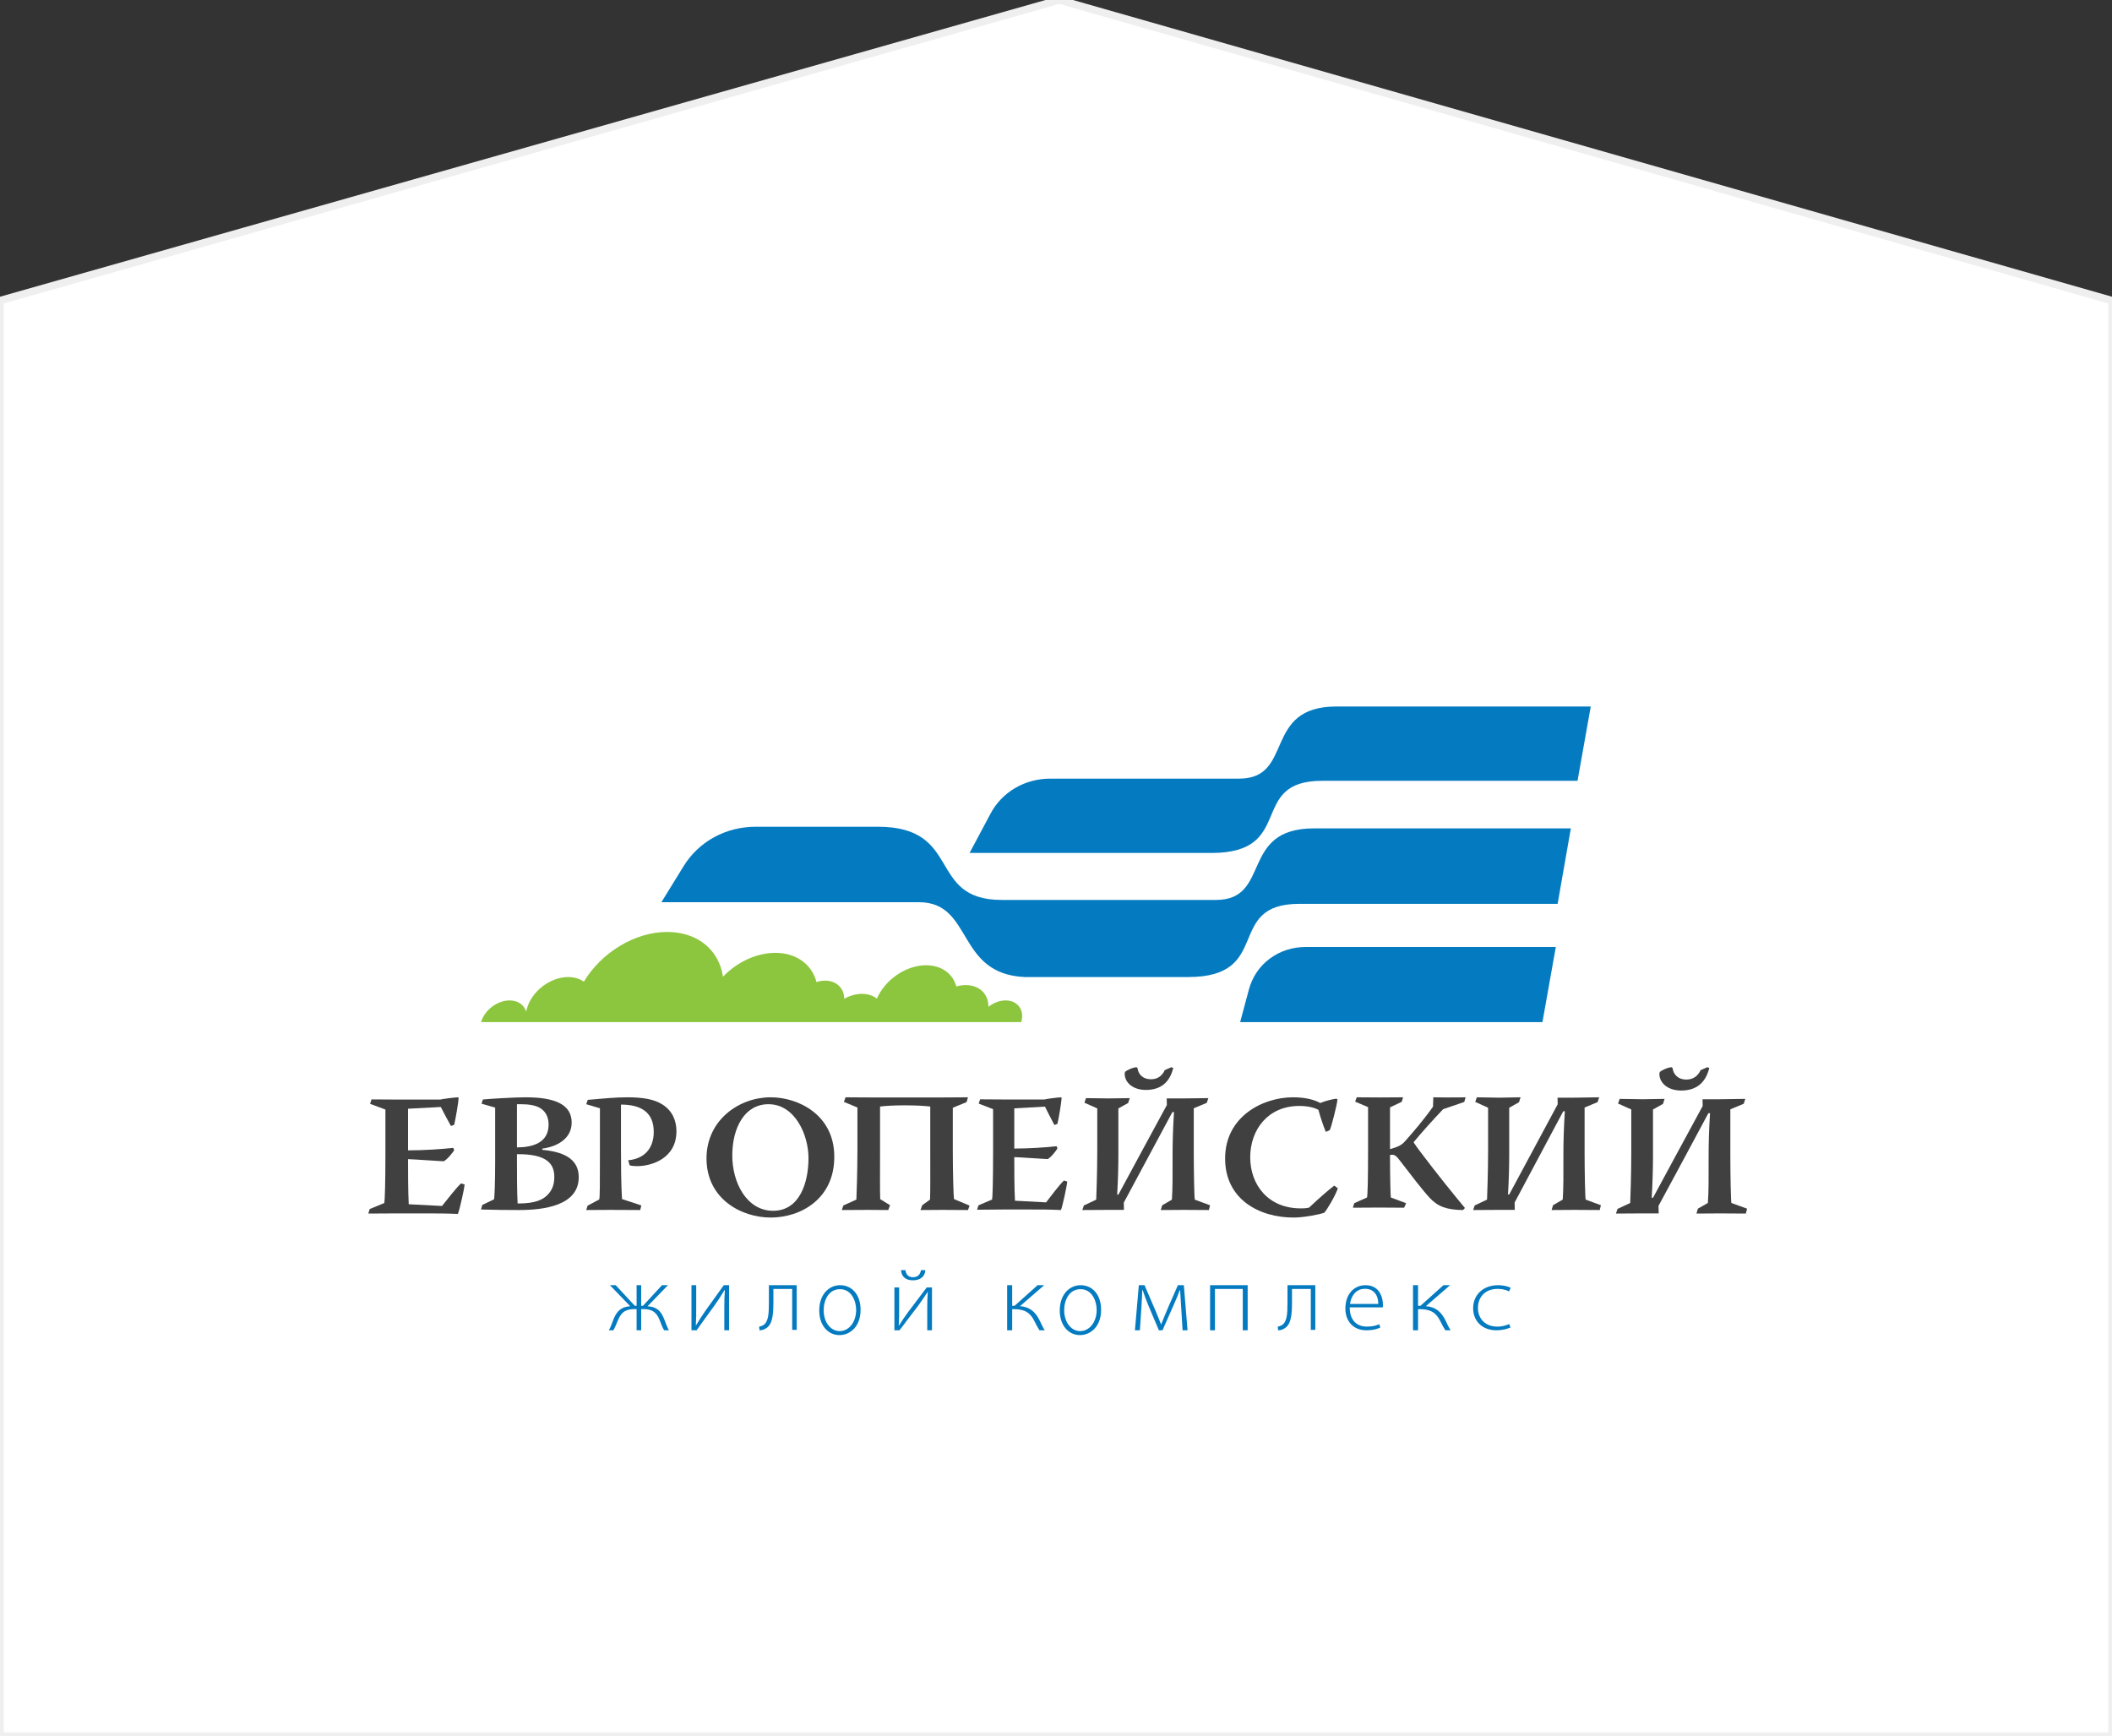 <?xml version="1.0" encoding="utf-8"?>
<!-- Generator: Avocode 0.4.0 - http://avocode.com -->
<svg height="231" width="281" xmlns:xlink="http://www.w3.org/1999/xlink" xmlns="http://www.w3.org/2000/svg" viewBox="0 0 281 231">
    <rect x="0" y="0" width="281" height="231" fill="#333333" stroke="none"/>
    <path stroke-linejoin="miter" stroke-linecap="butt" stroke-width="1" stroke="#efefef" fill="#ffffff" fill-rule="evenodd" d="M 0 40 L 140.94 0 L 281 40 L 281 231 L 0 231 L 0 40 Z M 0 40" />
    <path fill="none" fill-rule="evenodd" d="M 49 146 L 49 161.52 L 61.82 161.52 L 61.82 146 L 49 146 L 49 146 Z M 49 146" />
    <path fill="#404041" fill-rule="evenodd" d="M 49.43 146.28 C 50.52 146.28 51.61 146.3 52.7 146.3 L 58.58 146.3 C 58.81 146.23 60.4 146.02 60.95 146 L 61.02 146.09 C 61 146.69 60.59 149.01 60.43 149.66 L 60 149.82 C 59.71 149.31 58.91 147.82 58.65 147.29 L 54.29 147.52 L 54.29 153.06 C 56.37 153.06 58.77 152.9 60.31 152.73 L 60.43 153.01 C 60.35 153.26 59.31 154.51 58.98 154.51 C 58.65 154.51 55.16 154.25 54.29 154.23 C 54.29 155.63 54.29 158.44 54.38 160.23 L 58.81 160.46 C 59.57 159.52 60.64 158.11 61.35 157.45 L 61.82 157.61 C 61.78 158.11 61.18 160.9 60.92 161.52 C 59.43 161.45 58.1 161.45 56.73 161.45 L 52.63 161.45 C 51.49 161.45 50.14 161.47 49 161.47 L 49.19 160.87 L 51.13 160.07 C 51.2 159.79 51.28 157.42 51.28 153.54 L 51.28 147.63 L 49.24 146.87 L 49.43 146.28 Z M 49.43 146.28" />
    <path fill="#404041" fill-rule="evenodd" d="M 73.75 156.59 C 73.75 154.96 72.9 153.52 68.78 153.57 L 68.78 153.99 C 68.78 155.96 68.78 158.69 68.87 160.13 C 71.19 160.13 72.29 159.66 72.99 158.83 C 73.61 158.13 73.75 157.33 73.75 156.61 L 73.75 156.59 Z M 68.78 152.67 C 70.91 152.65 72.99 152.04 72.99 149.63 C 72.99 148.44 72.45 147.75 71.76 147.37 C 71.21 147.08 70.43 146.92 69.33 146.92 L 68.78 146.92 L 68.78 152.67 Z M 64.25 146.29 C 65.17 146.2 68.44 146 69.95 146 C 73.91 146 76.06 146.99 76.06 149.36 C 76.06 151.58 74.02 152.58 72.15 152.83 L 72.15 152.99 C 75.63 153.3 77 154.6 77 156.63 C 77 160.42 72.35 161 69.08 161 C 67.34 161 65.74 160.98 64 160.93 L 64.16 160.33 L 65.74 159.57 C 65.79 159.21 65.88 157.55 65.88 154.51 L 65.88 147.37 L 64.07 146.85 L 64.25 146.29 Z M 64.25 146.29" />
    <path fill="#404041" fill-rule="evenodd" d="M 78.2 146.34 C 80.24 146.16 81.93 146 83.42 146 C 85.53 146 87 146.25 88.11 146.94 C 89.51 147.82 90 149.17 90 150.51 C 90 154.15 86.69 155.16 84.76 155.16 C 84.36 155.16 84.02 155.12 83.78 155.05 L 83.58 154.38 C 85.82 154.17 86.98 152.71 86.98 150.6 C 86.98 147.86 85.11 146.97 82.62 146.97 L 82.62 152.98 C 82.62 158.28 82.76 159.18 82.76 159.54 L 85.33 160.39 L 85.18 161 C 83.89 161 82.53 160.98 81.22 160.98 C 80.16 160.98 79.07 161 78 161 L 78.18 160.42 L 79.73 159.59 C 79.82 159.18 79.82 157.77 79.82 153.03 L 79.82 147.46 L 78 146.92 L 78.2 146.34 Z M 78.2 146.34" />
    <path fill="#404041" fill-rule="evenodd" d="M 102.24 146.92 C 99.07 146.92 97.43 150.05 97.43 153.75 C 97.43 157.38 99.36 161.1 102.86 161.1 C 106.5 161.1 107.57 157.15 107.57 154.11 C 107.57 150.9 105.71 146.92 102.26 146.92 L 102.24 146.92 Z M 102.55 146 C 106.19 146 110.93 148.3 111 153.77 C 111.09 159.49 106.55 162 102.55 162 C 98.64 162 94 159.52 94 154.14 C 94 148.99 98.38 146 102.52 146 L 102.55 146 Z M 102.55 146" />
    <path fill="#404041" fill-rule="evenodd" d="M 112.5 146 C 113.52 146 114.58 146.02 115.6 146.02 L 125.31 146.02 C 126.51 146.02 127.65 146 128.79 146 L 128.6 146.64 L 126.77 147.39 L 126.77 153.14 C 126.77 155.7 126.85 159.25 126.94 159.55 L 129 160.41 L 128.79 161 C 127.7 161 126.51 160.98 125.38 160.98 C 124.38 160.98 123.41 161 122.47 161 L 122.7 160.36 L 123.74 159.61 C 123.79 158.23 123.77 156.82 123.77 153.25 L 123.77 147.23 C 123.03 147.14 121.99 147.07 120.31 147.07 C 118.89 147.07 117.82 147.14 117.09 147.23 L 117.09 153.25 C 117.09 156.8 117.07 158.11 117.11 159.55 L 118.42 160.36 L 118.18 161 C 117.3 161 116.43 160.98 115.48 160.98 C 114.32 160.98 113.14 161 112 161 L 112.21 160.39 L 113.94 159.61 C 113.97 159.09 114.08 155.77 114.08 153.09 L 114.08 147.36 L 112.28 146.61 L 112.5 146 Z M 112.5 146" />
    <path fill="#404041" fill-rule="evenodd" d="M 130.4 146.27 C 131.42 146.27 132.44 146.29 133.46 146.29 L 138.96 146.29 C 139.18 146.22 140.67 146.02 141.18 146 L 141.25 146.09 C 141.22 146.67 140.85 148.91 140.69 149.53 L 140.29 149.69 C 140.03 149.2 139.27 147.76 139.03 147.24 L 134.95 147.47 L 134.95 152.82 C 136.9 152.82 139.14 152.67 140.58 152.51 L 140.69 152.78 C 140.62 153.02 139.65 154.22 139.34 154.22 C 139.03 154.22 135.77 153.98 134.95 153.96 C 134.95 155.31 134.95 158.02 135.04 159.76 L 139.18 159.98 C 139.89 159.07 140.89 157.71 141.56 157.07 L 142 157.22 C 141.96 157.71 141.4 160.4 141.16 161 C 139.76 160.93 138.52 160.93 137.23 160.93 L 133.39 160.93 C 132.33 160.93 131.06 160.96 130 160.96 L 130.18 160.38 L 132 159.6 C 132.06 159.33 132.13 157.04 132.13 153.29 L 132.13 147.58 L 130.22 146.84 L 130.4 146.27 Z M 130.4 146.27" />
    <path fill="#404041" fill-rule="evenodd" d="M 155.85 142 L 156.1 142.09 C 155.62 144.08 154.37 145.02 152.45 145.02 C 150.68 145.02 149.64 143.99 149.64 142.88 C 149.64 142.79 149.66 142.72 149.68 142.63 C 149.87 142.41 150.77 142 151.23 142 L 151.35 142.11 C 151.41 142.81 151.95 143.6 153.15 143.6 C 154.19 143.6 154.72 142.95 154.97 142.38 L 155.85 142 Z M 145.99 147.48 L 144.28 146.72 L 144.49 146.11 C 145.48 146.11 146.47 146.15 147.49 146.15 C 148.41 146.15 149.36 146.11 150.31 146.11 L 150.1 146.76 L 148.8 147.48 L 148.8 153.53 C 148.8 155.09 148.76 156.89 148.64 158.95 L 148.8 158.95 C 150.95 154.95 153.1 151 155.25 147.03 L 155.23 146.15 L 157.4 146.15 C 158.53 146.15 159.64 146.11 160.77 146.11 L 160.56 146.74 L 158.83 147.46 L 158.83 153.26 C 158.83 156.08 158.9 159.35 158.97 159.62 L 161 160.37 L 160.84 161 C 159.78 161 158.64 160.98 157.49 160.98 C 156.45 160.98 155.41 161 154.44 161 L 154.63 160.37 L 155.92 159.62 C 156.03 158.07 156.01 156.35 156.01 153.69 C 156.01 151.97 156.06 150.17 156.2 147.96 L 155.99 147.96 C 153.84 151.97 151.69 155.99 149.52 160.01 L 149.54 160.98 L 147.37 160.98 C 146.29 160.98 145.16 161 144 161 L 144.21 160.39 L 145.85 159.62 C 145.87 159.1 145.99 156.04 145.99 153.15 L 145.99 147.48 Z M 145.99 147.48" />
    <path fill="#404041" fill-rule="evenodd" d="M 172.04 146 C 173.73 146 174.9 146.34 175.66 146.76 C 176.38 146.46 177.26 146.25 177.81 146.18 L 177.95 146.28 C 177.88 147.06 177.17 149.82 176.93 150.37 L 176.4 150.6 C 176.09 149.89 175.64 148.53 175.42 147.68 C 174.97 147.4 174.04 147.15 172.87 147.15 C 168.68 147.15 166.34 150.34 166.34 153.98 C 166.34 157.63 168.72 160.78 173.06 160.78 C 173.64 160.78 173.92 160.74 174.18 160.67 C 175.52 159.4 176.71 158.37 177.52 157.75 L 178 158.11 C 177.69 159.06 176.55 160.99 176.19 161.36 C 175.42 161.63 173.37 162 172.11 162 C 167.55 162 163 159.59 163 154.14 C 163 148.51 168.08 146 172.01 146 L 172.04 146 Z M 172.04 146" />
    <path fill="#404041" fill-rule="evenodd" d="M 182.02 147.31 L 180.3 146.58 L 180.51 146 C 181.49 146 182.48 146.02 183.49 146.02 C 184.55 146.02 185.6 146 186.68 146 L 186.5 146.6 L 184.94 147.34 L 184.94 152.9 C 186.02 152.59 186.43 152.39 186.89 151.9 C 187.99 150.67 189.4 149.03 190.66 147.25 L 190.7 146 C 191.28 146 191.88 146.02 192.45 146.02 C 193.32 146.02 194.2 146.02 195 146 L 194.82 146.62 L 192.01 147.58 C 190.73 148.92 189.03 150.81 188.11 151.94 L 188.09 152.01 C 188.34 152.41 188.68 152.85 189 153.28 C 191 155.95 193.64 159.22 194.91 160.73 L 194.66 161 C 192.43 160.98 191.28 160.51 190.22 159.38 C 189.23 158.31 187.76 156.37 186.16 154.3 C 185.7 153.68 185.4 153.57 184.94 153.68 C 184.94 156.86 185.01 159.09 185.05 159.33 L 187.08 160.09 L 186.82 160.69 C 185.74 160.69 184.64 160.67 183.47 160.67 C 182.27 160.67 181.1 160.69 180 160.69 L 180.18 160.09 L 181.88 159.33 C 181.97 159.04 182.02 156.75 182.02 153.03 L 182.02 147.31 Z M 182.02 147.31" />
    <path fill="#404041" fill-rule="evenodd" d="M 197.99 147.39 L 196.28 146.61 L 196.49 146 C 197.48 146 198.47 146.05 199.49 146.05 C 200.41 146.05 201.36 146 202.31 146 L 202.1 146.66 L 200.8 147.39 L 200.8 153.48 C 200.8 155.05 200.76 156.86 200.64 158.93 L 200.8 158.93 C 202.95 154.91 205.1 150.93 207.25 146.93 L 207.23 146.05 L 209.4 146.05 C 210.53 146.05 211.64 146 212.77 146 L 212.56 146.64 L 210.83 147.36 L 210.83 153.2 C 210.83 156.05 210.9 159.34 210.97 159.61 L 213 160.36 L 212.84 161 C 211.78 161 210.64 160.98 209.49 160.98 C 208.45 160.98 207.41 161 206.44 161 L 206.63 160.36 L 207.92 159.61 C 208.03 158.05 208.01 156.32 208.01 153.64 C 208.01 151.91 208.06 150.09 208.2 147.86 L 207.99 147.86 C 205.84 151.91 203.69 155.95 201.52 160 L 201.54 160.98 L 199.37 160.98 C 198.29 160.98 197.16 161 196 161 L 196.21 160.39 L 197.85 159.61 C 197.87 159.09 197.99 156 197.99 153.09 L 197.99 147.39 Z M 197.99 147.39" />
    <path fill="#404041" fill-rule="evenodd" d="M 227.16 142 L 227.42 142.09 C 226.92 144.13 225.64 145.1 223.68 145.1 C 221.85 145.1 220.78 144.04 220.78 142.9 C 220.78 142.81 220.81 142.74 220.83 142.65 C 221.02 142.42 221.94 142 222.42 142 L 222.54 142.12 C 222.61 142.83 223.15 143.64 224.39 143.64 C 225.45 143.64 226 142.97 226.26 142.39 L 227.16 142 Z M 217.04 147.62 L 215.28 146.83 L 215.5 146.21 C 216.52 146.21 217.54 146.26 218.58 146.26 C 219.53 146.26 220.5 146.21 221.47 146.21 L 221.26 146.88 L 219.93 147.62 L 219.93 153.82 C 219.93 155.41 219.88 157.26 219.76 159.37 L 219.93 159.37 C 222.13 155.27 224.34 151.23 226.54 147.16 L 226.52 146.26 L 228.75 146.26 C 229.91 146.26 231.05 146.21 232.21 146.21 L 232 146.86 L 230.22 147.6 L 230.22 153.54 C 230.22 156.43 230.29 159.78 230.36 160.06 L 232.45 160.82 L 232.28 161.47 C 231.19 161.47 230.03 161.45 228.84 161.45 C 227.78 161.45 226.71 161.47 225.71 161.47 L 225.9 160.82 L 227.23 160.06 C 227.35 158.47 227.33 156.71 227.33 153.98 C 227.33 152.22 227.37 150.37 227.52 148.11 L 227.3 148.11 C 225.1 152.22 222.89 156.34 220.66 160.45 L 220.69 161.45 L 218.46 161.45 C 217.35 161.45 216.18 161.47 215 161.47 L 215.21 160.85 L 216.9 160.06 C 216.92 159.53 217.04 156.38 217.04 153.42 L 217.04 147.62 Z M 217.04 147.62" />
    <path fill="#047bc0" fill-rule="evenodd" d="M 81.92 171 L 84.46 173.74 L 84.7 173.74 L 84.7 171 L 85.31 171 L 85.31 173.74 L 85.55 173.74 L 88.08 171 L 88.87 171 L 86.16 173.8 C 87.28 173.87 87.9 174.34 88.34 175.44 C 88.55 175.96 88.75 176.58 89 177 L 88.36 177 C 88.12 176.6 87.94 176.09 87.75 175.61 C 87.28 174.42 86.56 174.18 85.54 174.18 L 85.31 174.18 L 85.31 177 L 84.7 177 L 84.7 174.18 L 84.48 174.18 C 83.37 174.18 82.71 174.46 82.23 175.64 C 82.03 176.1 81.85 176.59 81.61 177 L 81 177 C 81.27 176.56 81.46 175.95 81.66 175.45 C 82.13 174.35 82.74 173.87 83.85 173.8 L 81.15 171 L 81.92 171 Z M 81.92 171" />
    <path fill="#047bc0" fill-rule="evenodd" d="M 92.63 171 L 92.63 173.96 C 92.63 174.91 92.63 175.45 92.58 176.34 L 92.6 176.35 C 93.06 175.6 93.3 175.2 93.83 174.44 L 96.3 171 L 97 171 L 97 177 L 96.37 177 L 96.37 174 C 96.37 173 96.39 172.43 96.44 171.64 L 96.41 171.64 C 95.89 172.49 95.54 173.01 95.09 173.66 C 94.35 174.65 93.51 175.86 92.68 177 L 92 177 L 92 171 L 92.63 171 Z M 92.63 171" />
    <path fill="#047bc0" fill-rule="evenodd" d="M 106 171 L 106 176.95 L 105.4 176.95 L 105.4 171.5 L 102.9 171.5 L 102.9 173.28 C 102.9 175.09 102.74 176.28 101.88 176.76 C 101.64 176.9 101.43 177 101.05 177 L 101 176.52 C 101.17 176.49 101.38 176.42 101.55 176.32 C 102.23 175.88 102.3 174.87 102.3 173.33 L 102.3 171 L 106 171 Z M 106 171" />
    <path fill="none" fill-rule="evenodd" d="M 109 177.64 L 114.5 177.64 L 114.5 171 L 109 171 L 109 177.64 L 109 177.64 Z M 109 177.64" />
    <path fill="#047bc0" fill-rule="evenodd" d="M 111.72 177.11 C 112.94 177.11 113.91 175.92 113.91 174.29 C 113.91 173.13 113.31 171.53 111.76 171.53 C 110.26 171.53 109.59 172.97 109.59 174.33 C 109.59 175.92 110.51 177.11 111.71 177.11 L 111.72 177.11 Z M 111.69 177.64 C 110.17 177.64 109 176.36 109 174.37 C 109 172.2 110.32 171 111.77 171 C 113.4 171 114.5 172.32 114.5 174.27 C 114.5 176.62 112.99 177.64 111.7 177.64 L 111.69 177.64 Z M 111.69 177.64" />
    <path fill="#047bc0" fill-rule="evenodd" d="M 120.47 169 C 120.52 169.51 120.83 169.95 121.47 169.94 C 122.16 169.94 122.46 169.51 122.53 169 L 123.12 169 C 123.06 169.89 122.41 170.35 121.46 170.35 C 120.31 170.35 119.94 169.69 119.88 169 L 120.47 169 Z M 119.63 171.3 L 119.63 174.12 C 119.63 175.02 119.63 175.53 119.58 176.37 L 119.6 176.38 C 120.06 175.67 120.3 175.29 120.83 174.57 L 123.3 171.3 L 124 171.3 L 124 177 L 123.37 177 L 123.37 174.15 C 123.37 173.2 123.39 172.66 123.44 171.91 L 123.41 171.91 C 122.89 172.71 122.54 173.21 122.09 173.83 C 121.35 174.77 120.51 175.92 119.68 177 L 119 177 L 119 171.3 L 119.63 171.3 Z M 119.63 171.3" />
    <path fill="#047bc0" fill-rule="evenodd" d="M 134.67 171 L 134.67 173.74 L 134.99 173.74 L 138.05 171 L 138.93 171 L 135.71 173.79 C 136.98 173.89 137.74 174.5 138.34 175.72 C 138.5 176.05 138.72 176.56 139 177 L 138.3 177 C 138.12 176.74 137.85 176.24 137.66 175.84 C 137.1 174.67 136.35 174.19 134.93 174.19 L 134.67 174.19 L 134.67 177 L 134 177 L 134 171 L 134.67 171 Z M 134.67 171" />
    <path fill="none" fill-rule="evenodd" d="M 141 177.64 L 146.5 177.64 L 146.5 171 L 141 171 L 141 177.64 L 141 177.64 Z M 141 177.64" />
    <path fill="#047bc0" fill-rule="evenodd" d="M 143.72 177.11 C 144.94 177.11 145.91 175.92 145.91 174.29 C 145.91 173.13 145.31 171.53 143.76 171.53 C 142.26 171.53 141.59 172.97 141.59 174.33 C 141.59 175.92 142.51 177.11 143.71 177.11 L 143.72 177.11 Z M 143.69 177.64 C 142.17 177.64 141 176.36 141 174.37 C 141 172.2 142.32 171 143.77 171 C 145.4 171 146.5 172.32 146.5 174.27 C 146.5 176.62 144.99 177.64 143.7 177.64 L 143.69 177.64 Z M 143.69 177.64" />
    <path fill="#047bc0" fill-rule="evenodd" d="M 151.52 171 L 152.28 171 L 153.78 174.49 C 153.98 174.99 154.33 175.8 154.48 176.22 L 154.49 176.22 C 154.67 175.75 155.14 174.61 155.44 173.91 L 156.72 171 L 157.51 171 L 158 177 L 157.34 177 L 157.15 173.84 C 157.11 173.11 157.05 172.41 157.01 171.66 L 156.97 171.66 C 156.84 172.05 156.57 172.7 156.17 173.6 L 154.67 177 L 154.19 177 L 152.77 173.65 C 152.54 173.1 152.21 172.21 152.03 171.66 L 151.98 171.66 C 151.96 172.34 151.91 173.11 151.87 173.86 L 151.66 177 L 151 177 L 151.52 171 Z M 151.52 171" />
    <path fill="#047bc0" fill-rule="evenodd" d="M 166 171 L 166 177 L 165.35 177 L 165.35 171.5 L 161.65 171.5 L 161.65 177 L 161 177 L 161 171 L 166 171 Z M 166 171" />
    <path fill="#047bc0" fill-rule="evenodd" d="M 175 171 L 175 176.95 L 174.4 176.95 L 174.4 171.5 L 171.9 171.5 L 171.9 173.28 C 171.9 175.09 171.74 176.28 170.88 176.76 C 170.64 176.9 170.43 177 170.05 177 L 170 176.52 C 170.17 176.49 170.38 176.42 170.55 176.32 C 171.23 175.88 171.3 174.87 171.3 173.33 L 171.3 171 L 175 171 Z M 175 171" />
    <path fill="#047bc0" fill-rule="evenodd" d="M 183.38 173.49 C 183.39 172.69 183.04 171.48 181.61 171.48 C 180.29 171.48 179.73 172.61 179.62 173.49 L 183.38 173.49 Z M 179.58 173.95 C 179.58 175.78 180.63 176.51 181.85 176.51 C 182.72 176.51 183.17 176.34 183.5 176.19 L 183.65 176.63 C 183.43 176.75 182.82 177 181.78 177 C 180.07 177 179 175.8 179 174.11 C 179 172.2 180.14 171 181.68 171 C 183.63 171 184 172.77 184 173.6 C 184 173.75 184 173.84 183.97 173.95 L 179.58 173.95 Z M 179.58 173.95" />
    <path fill="#047bc0" fill-rule="evenodd" d="M 188.67 171 L 188.67 173.74 L 188.99 173.74 L 192.05 171 L 192.93 171 L 189.71 173.79 C 190.98 173.89 191.74 174.5 192.34 175.72 C 192.5 176.05 192.72 176.56 193 177 L 192.3 177 C 192.12 176.74 191.85 176.24 191.66 175.84 C 191.1 174.67 190.35 174.19 188.92 174.19 L 188.67 174.19 L 188.67 177 L 188 177 L 188 171 L 188.67 171 Z M 188.67 171" />
    <path fill="#047bc0" fill-rule="evenodd" d="M 200.97 176.63 C 200.69 176.75 200.02 177 199.08 177 C 197.23 177 196 175.79 196 174.07 C 196 172.23 197.39 171 199.31 171 C 200.1 171 200.76 171.2 201 171.36 L 200.77 171.83 C 200.46 171.66 199.97 171.49 199.26 171.49 C 197.53 171.49 196.64 172.66 196.64 174.02 C 196.64 175.53 197.7 176.51 199.19 176.51 C 199.95 176.51 200.45 176.32 200.8 176.17 L 200.97 176.63 Z M 200.97 176.63" />
    <path fill="#8cc63e" fill-rule="evenodd" d="M 135.87 136 C 135.88 135.97 135.89 135.94 135.9 135.91 C 136.32 134.37 135.38 133.11 133.79 133.11 C 132.99 133.11 132.17 133.44 131.51 133.96 C 131.54 132.3 130.34 131.07 128.5 131.07 C 128.08 131.07 127.66 131.13 127.24 131.25 C 126.79 129.58 125.3 128.43 123.22 128.43 C 120.52 128.43 117.77 130.35 116.67 132.87 C 116.16 132.47 115.49 132.24 114.69 132.24 C 113.88 132.24 113.05 132.48 112.32 132.89 C 112.32 131.5 111.31 130.48 109.77 130.48 C 109.39 130.48 109 130.55 108.63 130.66 C 108.04 128.36 106 126.78 103.16 126.78 C 100.62 126.78 98.03 128.04 96.19 129.96 C 95.7 126.47 92.87 124 88.77 124 C 84.42 124 79.98 126.78 77.68 130.62 C 77.13 130.23 76.42 130 75.6 130 C 73.19 130 70.73 131.9 70.09 134.24 C 70.06 134.36 70.04 134.48 70.01 134.6 C 69.74 133.71 68.92 133.11 67.8 133.11 C 66.15 133.11 64.47 134.4 64 136 L 135.87 136 Z M 135.87 136" />
    <path fill="none" fill-rule="evenodd" d="M 211.65 94 L 129 94 L 129 113.49 L 211.65 113.49 L 211.65 94 L 211.65 94 Z M 211.65 94" />
    <path fill="#047bc0" fill-rule="evenodd" d="M 177.82 94 C 167.92 94 172.27 103.6 164.87 103.6 L 139.77 103.6 C 138.15 103.6 136.53 103.99 135.08 104.84 C 133.64 105.68 132.53 106.87 131.8 108.24 L 129 113.49 L 161.18 113.49 C 172.49 113.49 165.93 103.89 175.89 103.89 L 209.89 103.89 L 211.65 94 L 177.82 94 Z M 177.82 94" />
    <path fill="#047bc0" fill-rule="evenodd" d="M 161.78 119.74 L 133.27 119.74 C 123.27 119.74 128.15 110 116.79 110 L 100.59 110 C 98.67 110 96.76 110.44 95.02 111.39 C 93.28 112.34 91.92 113.68 90.95 115.25 L 88 120.04 L 122.25 120.04 C 129.53 120.04 127.14 129.6 136.36 130 L 158.09 130 C 169.45 130 162.87 120.26 172.87 120.26 L 207.24 120.26 L 209 110.22 L 174.81 110.22 C 164.86 110.22 169.22 119.74 161.78 119.74" />
    <path fill="#047bc0" fill-rule="evenodd" d="M 168.94 127.55 C 167.53 128.6 166.6 130.05 166.17 131.64 L 165 136 L 205.22 136 L 207 126 L 173.74 126 C 172.03 126 170.35 126.5 168.94 127.55" />
</svg>